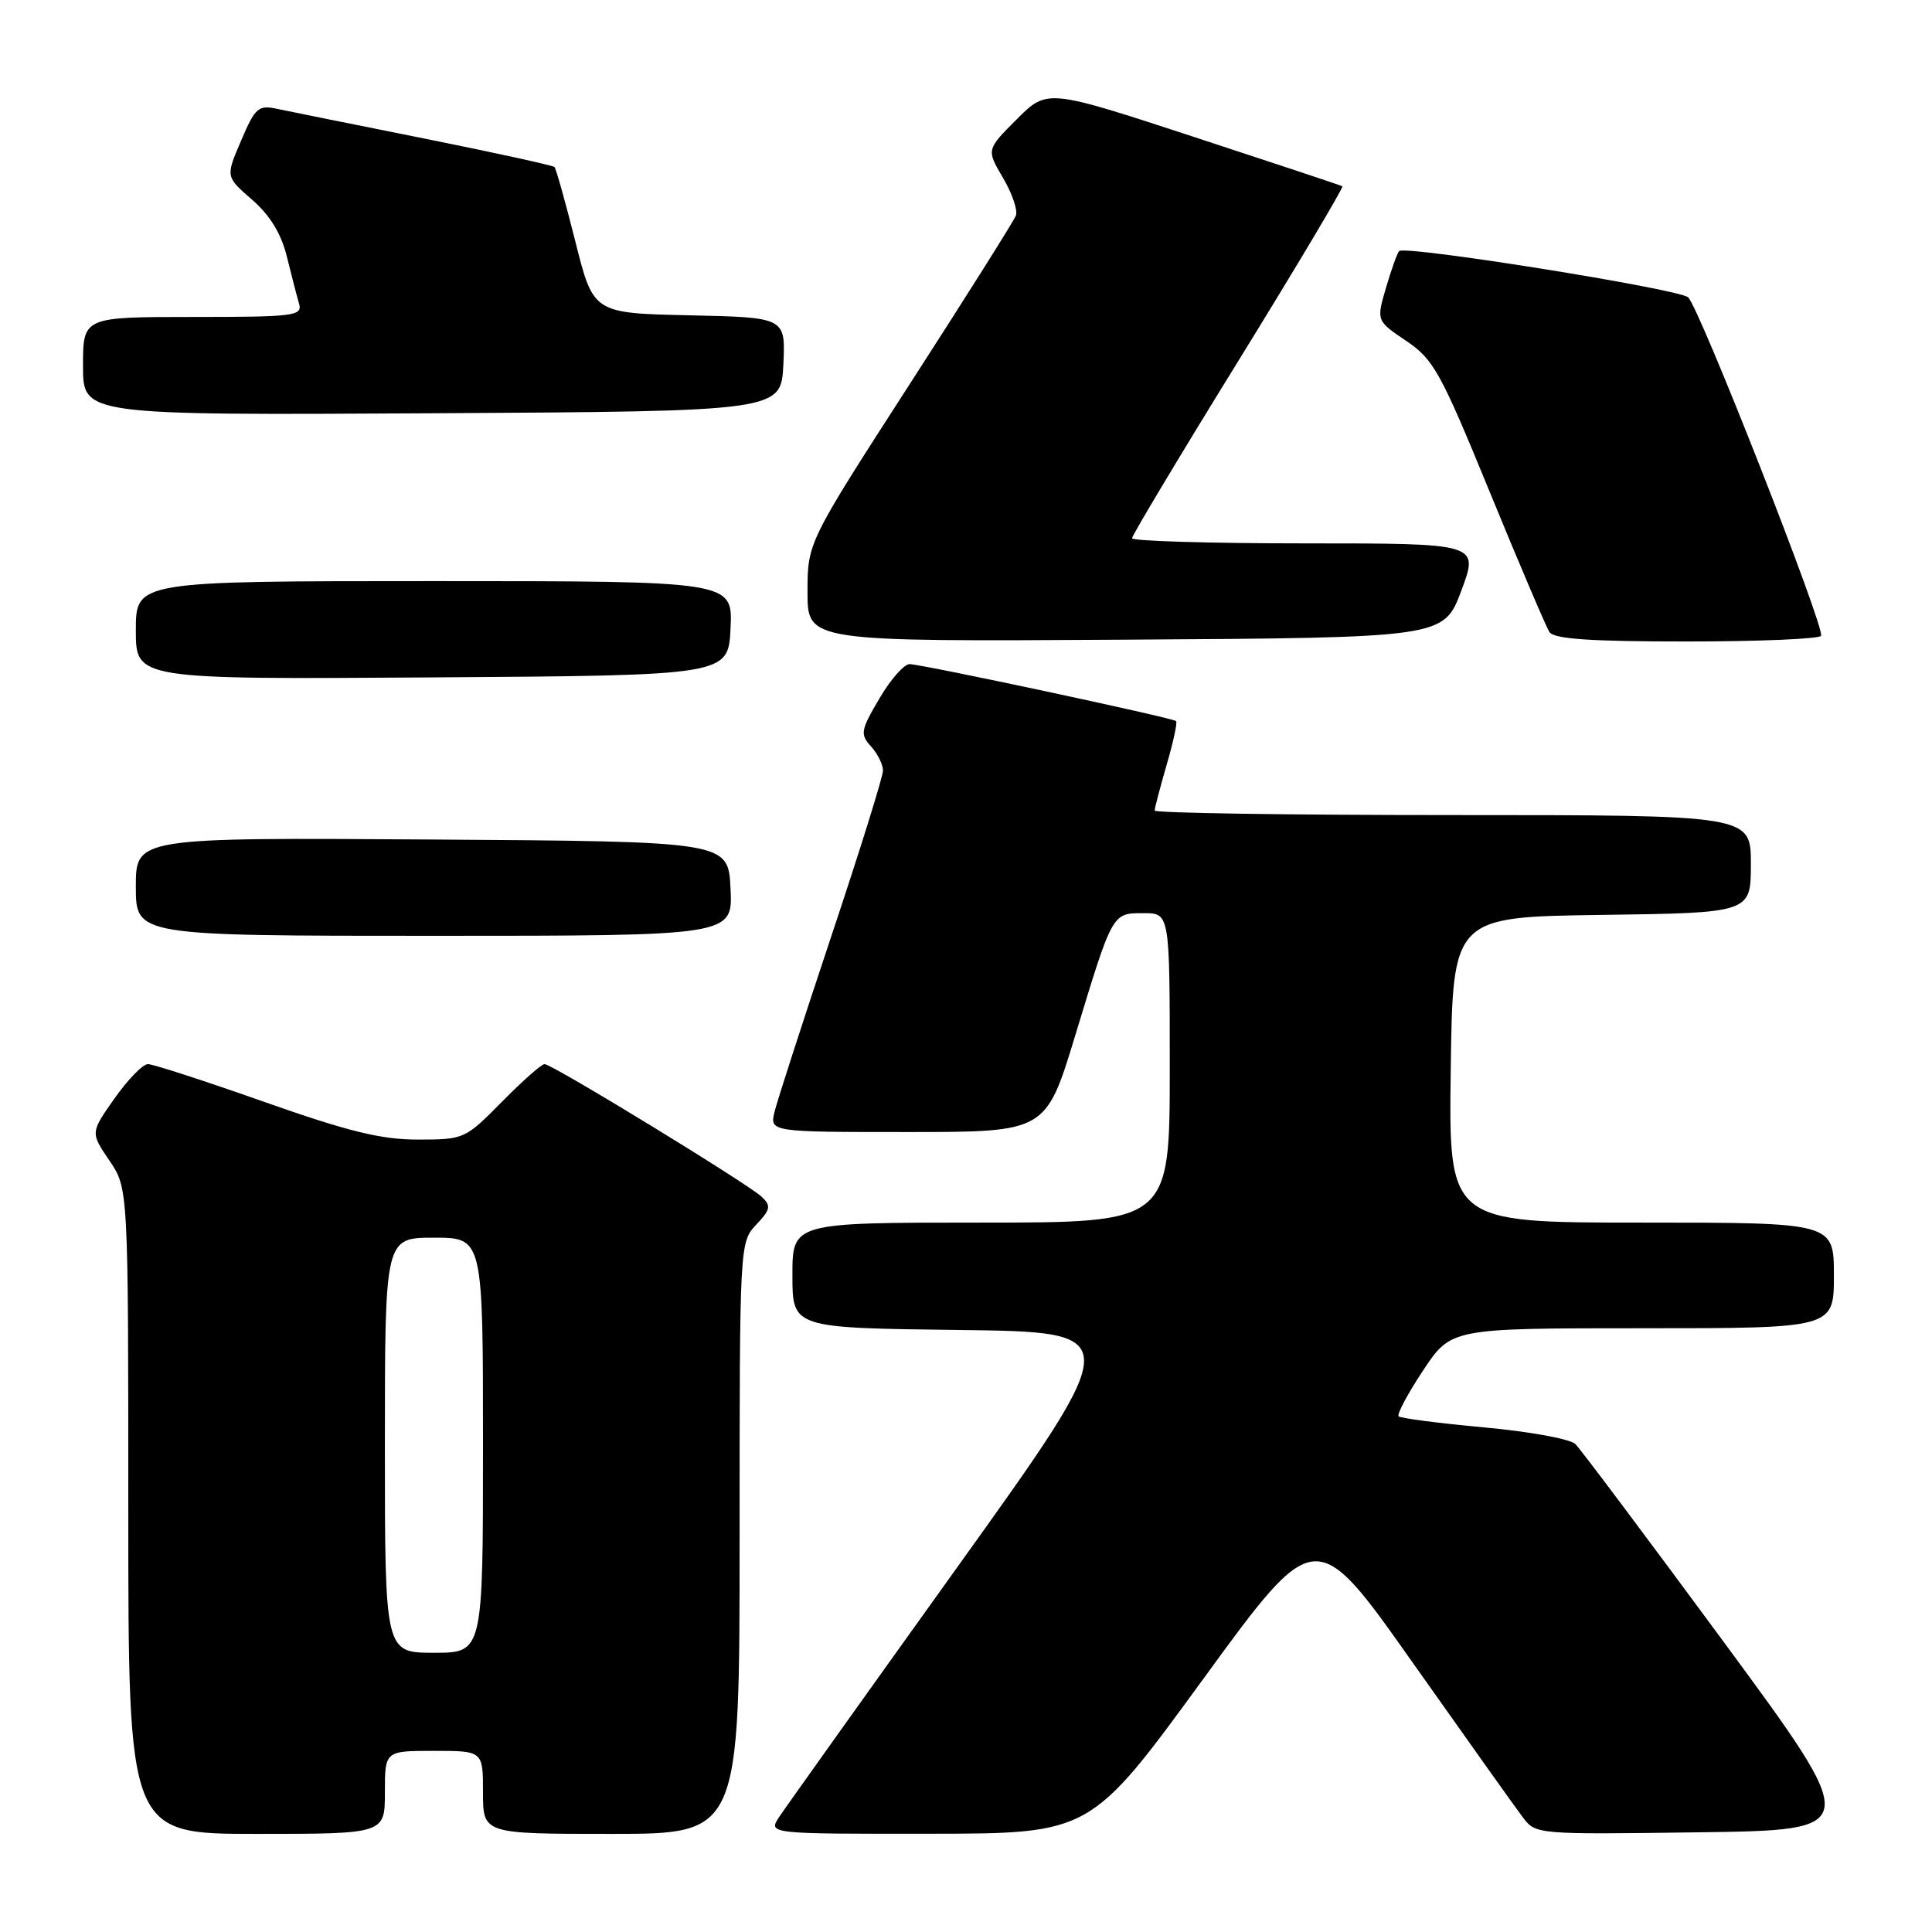 <?xml version="1.0" encoding="UTF-8" standalone="no"?>
<!DOCTYPE svg PUBLIC "-//W3C//DTD SVG 1.1//EN" "http://www.w3.org/Graphics/SVG/1.1/DTD/svg11.dtd" >
<svg xmlns="http://www.w3.org/2000/svg" xmlns:xlink="http://www.w3.org/1999/xlink" version="1.1" viewBox="0 0 256 256">
 <g >
 <path fill="currentColor"
d=" M 51.00 237.50 C 51.00 232.00 51.00 232.00 57.50 232.00 C 64.00 232.00 64.00 232.00 64.00 237.50 C 64.00 243.00 64.00 243.00 81.00 243.00 C 98.00 243.00 98.00 243.00 98.00 203.81 C 98.00 164.85 98.01 164.62 100.19 162.29 C 102.10 160.27 102.20 159.78 100.94 158.59 C 99.15 156.88 73.16 141.00 72.16 141.00 C 71.75 141.00 69.21 143.25 66.50 146.00 C 61.64 150.93 61.49 151.00 55.38 151.00 C 50.50 151.00 46.16 149.94 35.00 146.00 C 27.20 143.25 20.27 141.00 19.60 141.00 C 18.93 141.00 16.94 143.04 15.18 145.54 C 11.98 150.08 11.98 150.08 14.49 153.77 C 17.00 157.46 17.00 157.46 17.00 200.23 C 17.00 243.00 17.00 243.00 34.00 243.00 C 51.00 243.00 51.00 243.00 51.00 237.50 Z  M 159.41 222.51 C 174.31 202.06 174.31 202.06 187.17 220.28 C 194.25 230.30 200.81 239.53 201.77 240.79 C 203.49 243.08 203.59 243.08 225.13 242.79 C 246.76 242.50 246.76 242.50 228.37 217.52 C 218.25 203.79 209.42 192.00 208.74 191.34 C 208.06 190.67 202.62 189.68 196.66 189.14 C 190.69 188.59 185.60 187.93 185.33 187.67 C 185.07 187.40 186.53 184.67 188.57 181.59 C 192.28 176.00 192.28 176.00 217.64 176.00 C 243.00 176.00 243.00 176.00 243.00 169.00 C 243.00 162.00 243.00 162.00 217.48 162.00 C 191.96 162.00 191.96 162.00 192.23 141.75 C 192.50 121.50 192.50 121.50 212.25 121.23 C 232.00 120.96 232.00 120.96 232.00 114.48 C 232.00 108.00 232.00 108.00 192.50 108.00 C 170.78 108.00 153.00 107.73 153.00 107.40 C 153.00 107.08 153.72 104.34 154.59 101.33 C 155.47 98.32 156.03 95.71 155.84 95.55 C 155.35 95.10 122.09 88.00 120.52 88.00 C 119.79 88.00 117.98 90.06 116.51 92.58 C 114.04 96.78 113.95 97.29 115.41 98.90 C 116.29 99.87 117.00 101.31 117.00 102.11 C 117.00 102.90 113.92 112.77 110.16 124.03 C 106.41 135.29 103.02 145.74 102.65 147.25 C 101.96 150.00 101.96 150.00 120.27 150.00 C 138.58 150.00 138.58 150.00 142.46 137.25 C 147.46 120.80 147.35 121.00 151.54 121.00 C 155.00 121.00 155.00 121.00 155.00 141.50 C 155.00 162.00 155.00 162.00 130.00 162.00 C 105.00 162.00 105.00 162.00 105.00 168.98 C 105.00 175.96 105.00 175.96 127.09 176.23 C 149.18 176.50 149.18 176.50 126.96 207.50 C 114.74 224.55 104.07 239.51 103.25 240.75 C 101.77 243.00 101.77 243.00 123.13 242.98 C 144.50 242.96 144.50 242.96 159.41 222.51 Z  M 96.80 117.75 C 96.50 111.50 96.50 111.50 57.25 111.24 C 18.00 110.98 18.00 110.98 18.00 117.49 C 18.00 124.00 18.00 124.00 57.55 124.00 C 97.10 124.00 97.10 124.00 96.80 117.75 Z  M 96.80 83.25 C 97.10 77.00 97.10 77.00 57.55 77.00 C 18.00 77.00 18.00 77.00 18.00 83.51 C 18.00 90.02 18.00 90.02 57.25 89.76 C 96.50 89.50 96.50 89.50 96.80 83.25 Z  M 193.64 78.25 C 195.97 72.00 195.97 72.00 172.99 72.00 C 160.34 72.00 150.00 71.69 150.00 71.32 C 150.00 70.95 156.35 60.35 164.12 47.77 C 171.88 35.19 178.07 24.80 177.87 24.68 C 177.67 24.56 168.78 21.61 158.13 18.12 C 138.76 11.77 138.76 11.77 134.73 15.80 C 130.70 19.83 130.70 19.83 132.90 23.56 C 134.11 25.61 134.88 27.86 134.61 28.57 C 134.34 29.27 128.02 39.31 120.56 50.87 C 107.00 71.89 107.00 71.89 107.00 78.46 C 107.00 85.02 107.00 85.02 149.15 84.76 C 191.30 84.50 191.30 84.50 193.64 78.25 Z  M 241.30 84.25 C 241.86 83.24 225.19 40.79 223.69 39.40 C 222.48 38.29 186.19 32.48 185.39 33.27 C 185.15 33.51 184.37 35.69 183.66 38.10 C 182.37 42.50 182.37 42.50 186.33 45.17 C 189.96 47.61 190.88 49.29 197.39 65.17 C 201.30 74.70 204.86 83.06 205.31 83.75 C 205.91 84.67 210.69 85.00 223.50 85.00 C 233.06 85.00 241.07 84.66 241.30 84.25 Z  M 103.80 48.28 C 104.09 42.06 104.09 42.06 91.36 41.78 C 78.62 41.50 78.62 41.50 76.24 32.01 C 74.93 26.80 73.68 22.35 73.47 22.13 C 73.25 21.92 65.52 20.22 56.29 18.37 C 47.05 16.52 38.26 14.75 36.75 14.43 C 34.23 13.89 33.82 14.24 31.95 18.63 C 29.89 23.41 29.89 23.41 33.40 26.46 C 35.77 28.52 37.26 30.95 38.01 34.00 C 38.62 36.48 39.35 39.29 39.63 40.25 C 40.09 41.86 38.97 42.00 25.57 42.00 C 11.00 42.00 11.00 42.00 11.00 48.51 C 11.00 55.02 11.00 55.02 57.25 54.76 C 103.50 54.50 103.50 54.50 103.80 48.28 Z  M 51.00 191.50 C 51.00 164.00 51.00 164.00 57.50 164.00 C 64.00 164.00 64.00 164.00 64.00 191.50 C 64.00 219.00 64.00 219.00 57.50 219.00 C 51.00 219.00 51.00 219.00 51.00 191.50 Z "/>
</g>
</svg>